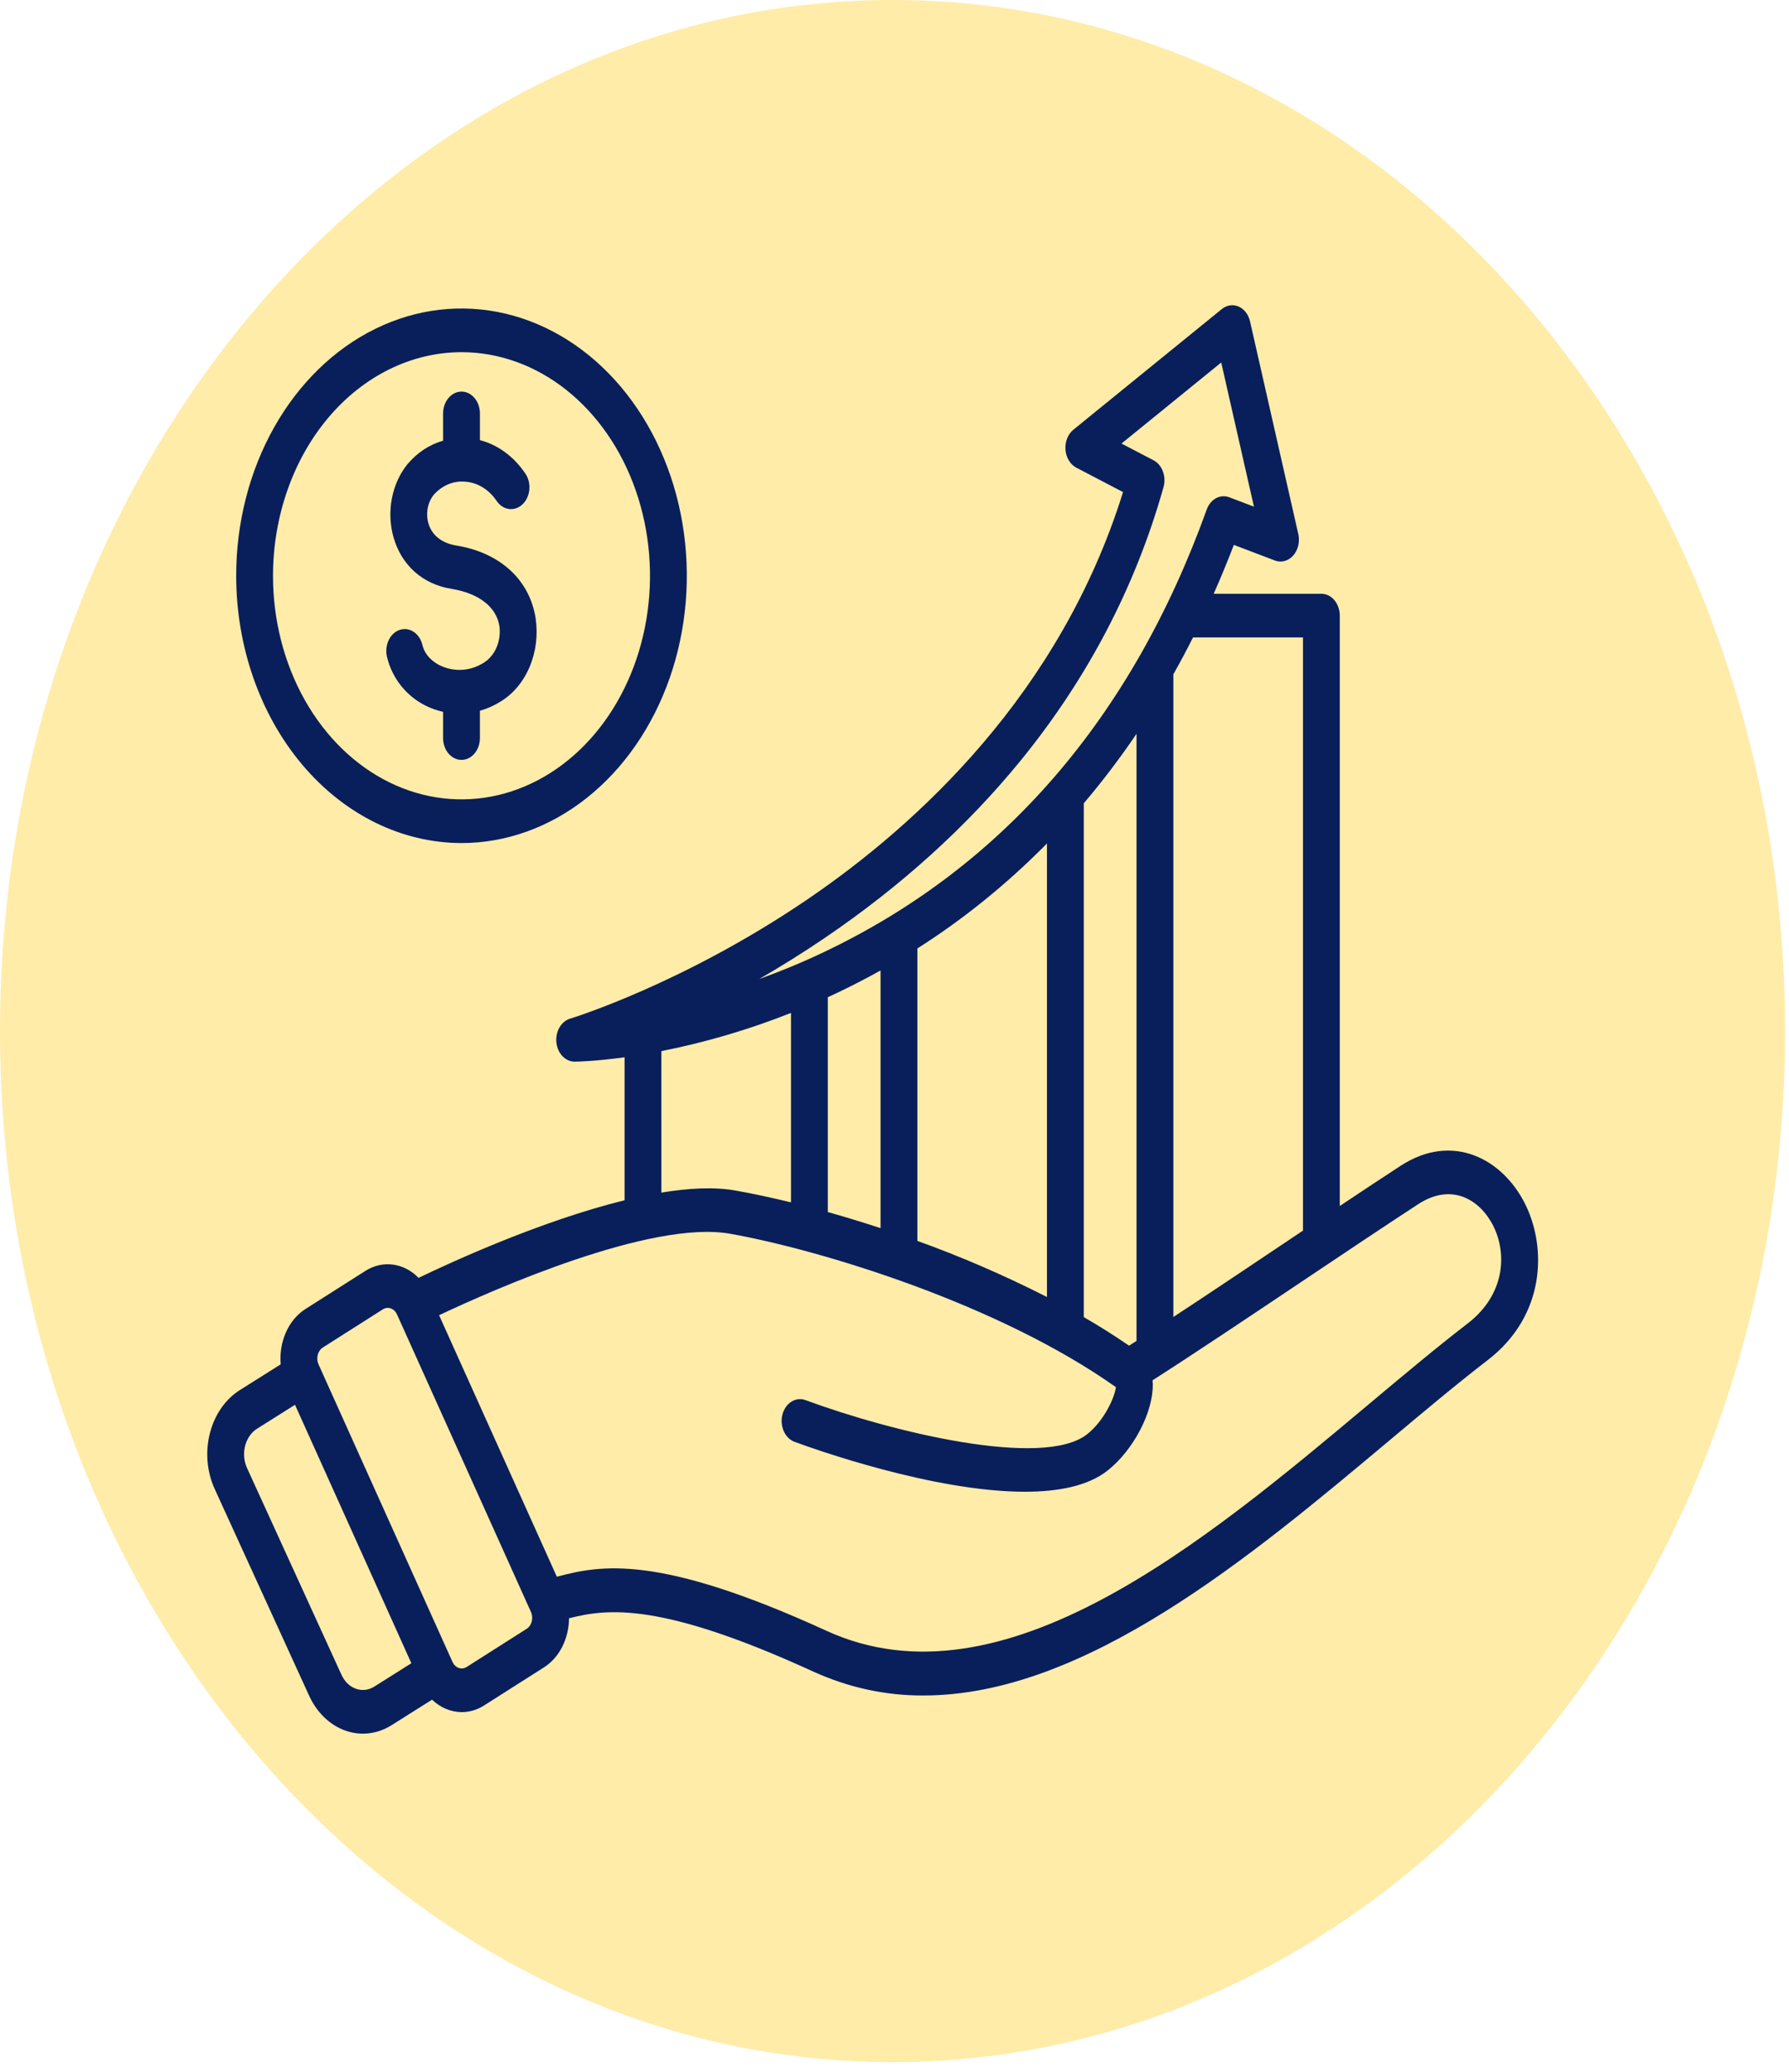 <svg width="164" height="190" viewBox="0 0 164 190" fill="none" xmlns="http://www.w3.org/2000/svg">
<path d="M81.821 189.074C127.01 189.074 163.642 146.748 163.642 94.537C163.642 42.326 127.01 0 81.821 0C36.633 0 0 42.326 0 94.537C0 146.748 36.633 189.074 81.821 189.074Z" fill="#FFD233" fill-opacity="0.42"/>
<path d="M139.784 110.338C137.734 106.273 133.165 103.784 128.396 106.89C126.704 107.992 124.822 109.239 122.819 110.576V56.445C122.819 55.913 122.641 55.404 122.325 55.029C122.008 54.653 121.579 54.442 121.131 54.442H111.26C111.908 52.979 112.524 51.485 113.109 49.96L116.87 51.392C117.159 51.502 117.467 51.517 117.763 51.437C118.059 51.356 118.331 51.183 118.551 50.935C118.77 50.686 118.929 50.372 119.011 50.026C119.093 49.679 119.095 49.312 119.016 48.965L114.593 29.468C114.523 29.159 114.392 28.874 114.21 28.638C114.028 28.401 113.801 28.22 113.548 28.109C113.295 27.998 113.023 27.961 112.756 28C112.488 28.04 112.232 28.155 112.009 28.335L98.4 39.398C98.152 39.6 97.954 39.877 97.826 40.2C97.698 40.523 97.645 40.88 97.673 41.236C97.701 41.591 97.809 41.931 97.984 42.22C98.16 42.51 98.398 42.738 98.673 42.882L102.951 45.118C97.2 63.572 84.129 75.577 74.021 82.461C62.615 90.227 52.367 93.367 52.266 93.397C51.867 93.517 51.519 93.805 51.286 94.208C51.054 94.611 50.954 95.101 51.005 95.586C51.056 96.07 51.254 96.516 51.563 96.839C51.871 97.162 52.269 97.341 52.68 97.341H52.693C52.864 97.341 54.534 97.314 57.254 96.94V110.051C49.602 111.932 41.376 115.716 38.374 117.164C37.711 116.486 36.89 116.062 36.02 115.948C35.15 115.834 34.27 116.035 33.498 116.525L27.997 120.023C27.239 120.507 26.619 121.247 26.215 122.15C25.812 123.052 25.644 124.077 25.733 125.093L21.974 127.463C20.66 128.294 19.678 129.71 19.244 131.399C18.81 133.089 18.959 134.914 19.659 136.473L28.315 155.425C29.013 156.983 30.204 158.148 31.627 158.664C33.049 159.18 34.586 159.005 35.899 158.177L39.606 155.84C40.38 156.577 41.342 156.979 42.334 156.981C43.047 156.981 43.749 156.771 44.377 156.37L49.877 152.871C50.562 152.434 51.137 151.786 51.539 150.995C51.941 150.204 52.157 149.3 52.163 148.376C55.702 147.475 60.589 146.869 74.546 153.26C77.774 154.731 81.205 155.476 84.663 155.456C99.488 155.456 114.694 142.703 127.376 132.066C130.563 129.392 133.574 126.867 136.389 124.699C141.651 120.646 141.838 114.413 139.784 110.338ZM119.445 58.447V112.833C118.876 113.215 118.303 113.599 117.724 113.986C114.252 116.314 110.706 118.691 107.563 120.754V61.824C108.186 60.721 108.787 59.595 109.366 58.447H119.445ZM76.647 91.079C78.032 90.423 79.39 89.724 80.72 88.981V112.606C79.078 112.065 77.46 111.572 75.886 111.131V91.433C76.139 91.316 76.392 91.198 76.647 91.079ZM84.096 86.962C88.337 84.27 92.32 81.043 95.977 77.337V118.921C92.1 116.946 88.133 115.228 84.096 113.775L84.096 86.962ZM99.352 73.651C101.064 71.638 102.677 69.511 104.186 67.282V122.946C103.954 123.095 103.726 123.24 103.503 123.382C102.191 122.476 100.802 121.603 99.352 120.763V73.651ZM75.62 85.989C82.569 81.269 88.581 75.831 93.487 69.829C99.661 62.279 104.093 53.813 106.661 44.665C106.794 44.192 106.773 43.677 106.603 43.221C106.433 42.765 106.125 42.401 105.74 42.2L102.809 40.668L111.951 33.237L114.95 46.455L112.691 45.595C112.29 45.443 111.856 45.473 111.474 45.68C111.091 45.887 110.788 46.257 110.623 46.715C103.739 65.843 91.927 79.499 75.514 87.303C73.476 88.272 71.489 89.085 69.593 89.769C71.526 88.652 73.55 87.395 75.62 85.989ZM60.629 96.374C64.661 95.579 68.633 94.408 72.51 92.873V110.243C70.714 109.803 69.004 109.439 67.423 109.158C65.48 108.812 63.138 108.932 60.628 109.348L60.629 96.374ZM34.315 154.64C34.055 154.804 33.77 154.905 33.478 154.938C33.185 154.971 32.889 154.935 32.608 154.832C32.327 154.728 32.066 154.56 31.84 154.337C31.614 154.114 31.427 153.84 31.291 153.53L22.635 134.579C22.358 133.958 22.3 133.233 22.473 132.562C22.646 131.891 23.036 131.329 23.558 130.999L27.043 128.803L37.71 152.5L34.315 154.64ZM48.747 148.667C48.711 148.81 48.651 148.944 48.571 149.06C48.491 149.175 48.392 149.271 48.281 149.342L42.781 152.841C42.557 152.984 42.294 153.015 42.05 152.928C41.807 152.841 41.602 152.644 41.481 152.378L29.2 125.096C29.08 124.83 29.053 124.517 29.127 124.228C29.201 123.938 29.368 123.695 29.593 123.552L35.093 120.053C35.317 119.91 35.58 119.879 35.823 119.965C36.067 120.052 36.272 120.25 36.392 120.515L48.674 147.798C48.734 147.929 48.771 148.074 48.784 148.223C48.796 148.373 48.784 148.523 48.747 148.667ZM134.551 121.34C131.679 123.551 128.643 126.099 125.426 128.796C110.491 141.325 91.901 156.915 75.761 149.524C60.322 142.454 55.066 143.499 51.046 144.567L40.252 120.589C45.207 118.25 59.692 111.833 66.923 113.119C75.305 114.611 91.564 119.578 102.296 127.185C102.2 128.056 101.262 130.232 99.662 131.499C95.628 134.692 81.675 131.273 73.829 128.369C73.403 128.216 72.943 128.269 72.55 128.517C72.157 128.764 71.862 129.185 71.729 129.689C71.596 130.193 71.637 130.739 71.842 131.207C72.046 131.676 72.399 132.03 72.822 132.192C74.46 132.798 85.519 136.775 93.947 136.775C97.022 136.775 99.747 136.246 101.536 134.83C103.904 132.955 105.723 129.477 105.676 126.912C105.674 126.791 105.664 126.675 105.654 126.558C109.52 124.086 114.524 120.732 119.384 117.474C123.285 114.859 126.97 112.388 130.02 110.402C133.069 108.415 135.666 109.973 136.887 112.394C138.179 114.956 137.957 118.716 134.551 121.34ZM42.306 77.298C46.392 77.298 50.385 75.86 53.782 73.168C57.179 70.475 59.826 66.647 61.39 62.17C62.953 57.692 63.362 52.764 62.565 48.011C61.768 43.257 59.801 38.891 56.912 35.463C54.023 32.036 50.343 29.702 46.336 28.757C42.329 27.811 38.176 28.296 34.402 30.151C30.628 32.006 27.401 35.147 25.132 39.177C22.862 43.207 21.651 47.945 21.651 52.792C21.657 59.289 23.835 65.518 27.707 70.112C31.58 74.706 36.83 77.29 42.306 77.298ZM42.306 32.291C45.724 32.291 49.065 33.493 51.907 35.746C54.748 37.998 56.963 41.2 58.271 44.946C59.579 48.692 59.921 52.814 59.254 56.791C58.588 60.768 56.942 64.421 54.525 67.288C52.109 70.155 49.029 72.108 45.678 72.899C42.325 73.69 38.851 73.284 35.694 71.732C32.536 70.181 29.837 67.553 27.939 64.181C26.04 60.81 25.026 56.846 25.026 52.792C25.032 47.356 26.854 42.145 30.093 38.302C33.333 34.459 37.725 32.297 42.306 32.291ZM45.785 57.429C45.515 55.654 43.909 54.4 41.378 53.989C38.755 53.563 36.825 51.85 36.081 49.289C35.752 48.139 35.697 46.903 35.921 45.717C36.145 44.532 36.639 43.442 37.349 42.567C38.247 41.499 39.38 40.752 40.619 40.41V37.908C40.619 37.377 40.797 36.867 41.113 36.492C41.43 36.116 41.859 35.905 42.307 35.905C42.755 35.905 43.184 36.116 43.5 36.492C43.817 36.867 43.995 37.377 43.995 37.908V40.356C45.635 40.778 47.104 41.856 48.153 43.411C48.294 43.615 48.399 43.85 48.463 44.102C48.527 44.354 48.548 44.619 48.525 44.881C48.503 45.143 48.437 45.398 48.331 45.63C48.226 45.861 48.083 46.066 47.91 46.232C47.738 46.398 47.539 46.522 47.326 46.597C47.114 46.672 46.89 46.697 46.669 46.669C46.449 46.641 46.234 46.562 46.039 46.436C45.844 46.31 45.672 46.14 45.533 45.935C45.178 45.407 44.731 44.975 44.224 44.669C43.716 44.363 43.159 44.19 42.59 44.161C42.076 44.121 41.56 44.206 41.076 44.411C40.591 44.617 40.146 44.938 39.77 45.355C39.492 45.697 39.299 46.122 39.211 46.586C39.123 47.049 39.144 47.532 39.271 47.982C39.59 49.079 40.501 49.802 41.836 50.019C45.85 50.671 48.568 53.175 49.106 56.716C49.322 58.215 49.132 59.756 48.562 61.118C47.993 62.48 47.073 63.593 45.937 64.295C45.324 64.684 44.671 64.977 43.994 65.165V67.671C43.994 68.202 43.816 68.711 43.5 69.087C43.183 69.462 42.754 69.673 42.306 69.673C41.859 69.673 41.429 69.462 41.113 69.087C40.796 68.711 40.619 68.202 40.619 67.671V65.266C40.064 65.144 39.523 64.952 39.003 64.693C37.232 63.807 35.947 62.181 35.478 60.238C35.417 59.985 35.398 59.719 35.423 59.458C35.447 59.196 35.516 58.942 35.623 58.712C35.731 58.481 35.875 58.278 36.049 58.114C36.223 57.95 36.422 57.828 36.636 57.756C36.85 57.684 37.073 57.662 37.294 57.692C37.514 57.722 37.728 57.804 37.922 57.932C38.116 58.061 38.286 58.233 38.424 58.44C38.562 58.647 38.664 58.884 38.724 59.137C38.979 60.196 39.831 60.761 40.317 61.004C40.961 61.316 41.655 61.456 42.35 61.415C43.044 61.375 43.723 61.155 44.339 60.77C44.843 60.461 45.254 59.973 45.513 59.374C45.772 58.775 45.867 58.095 45.785 57.429Z" fill="#091F5B"/>
</svg>
